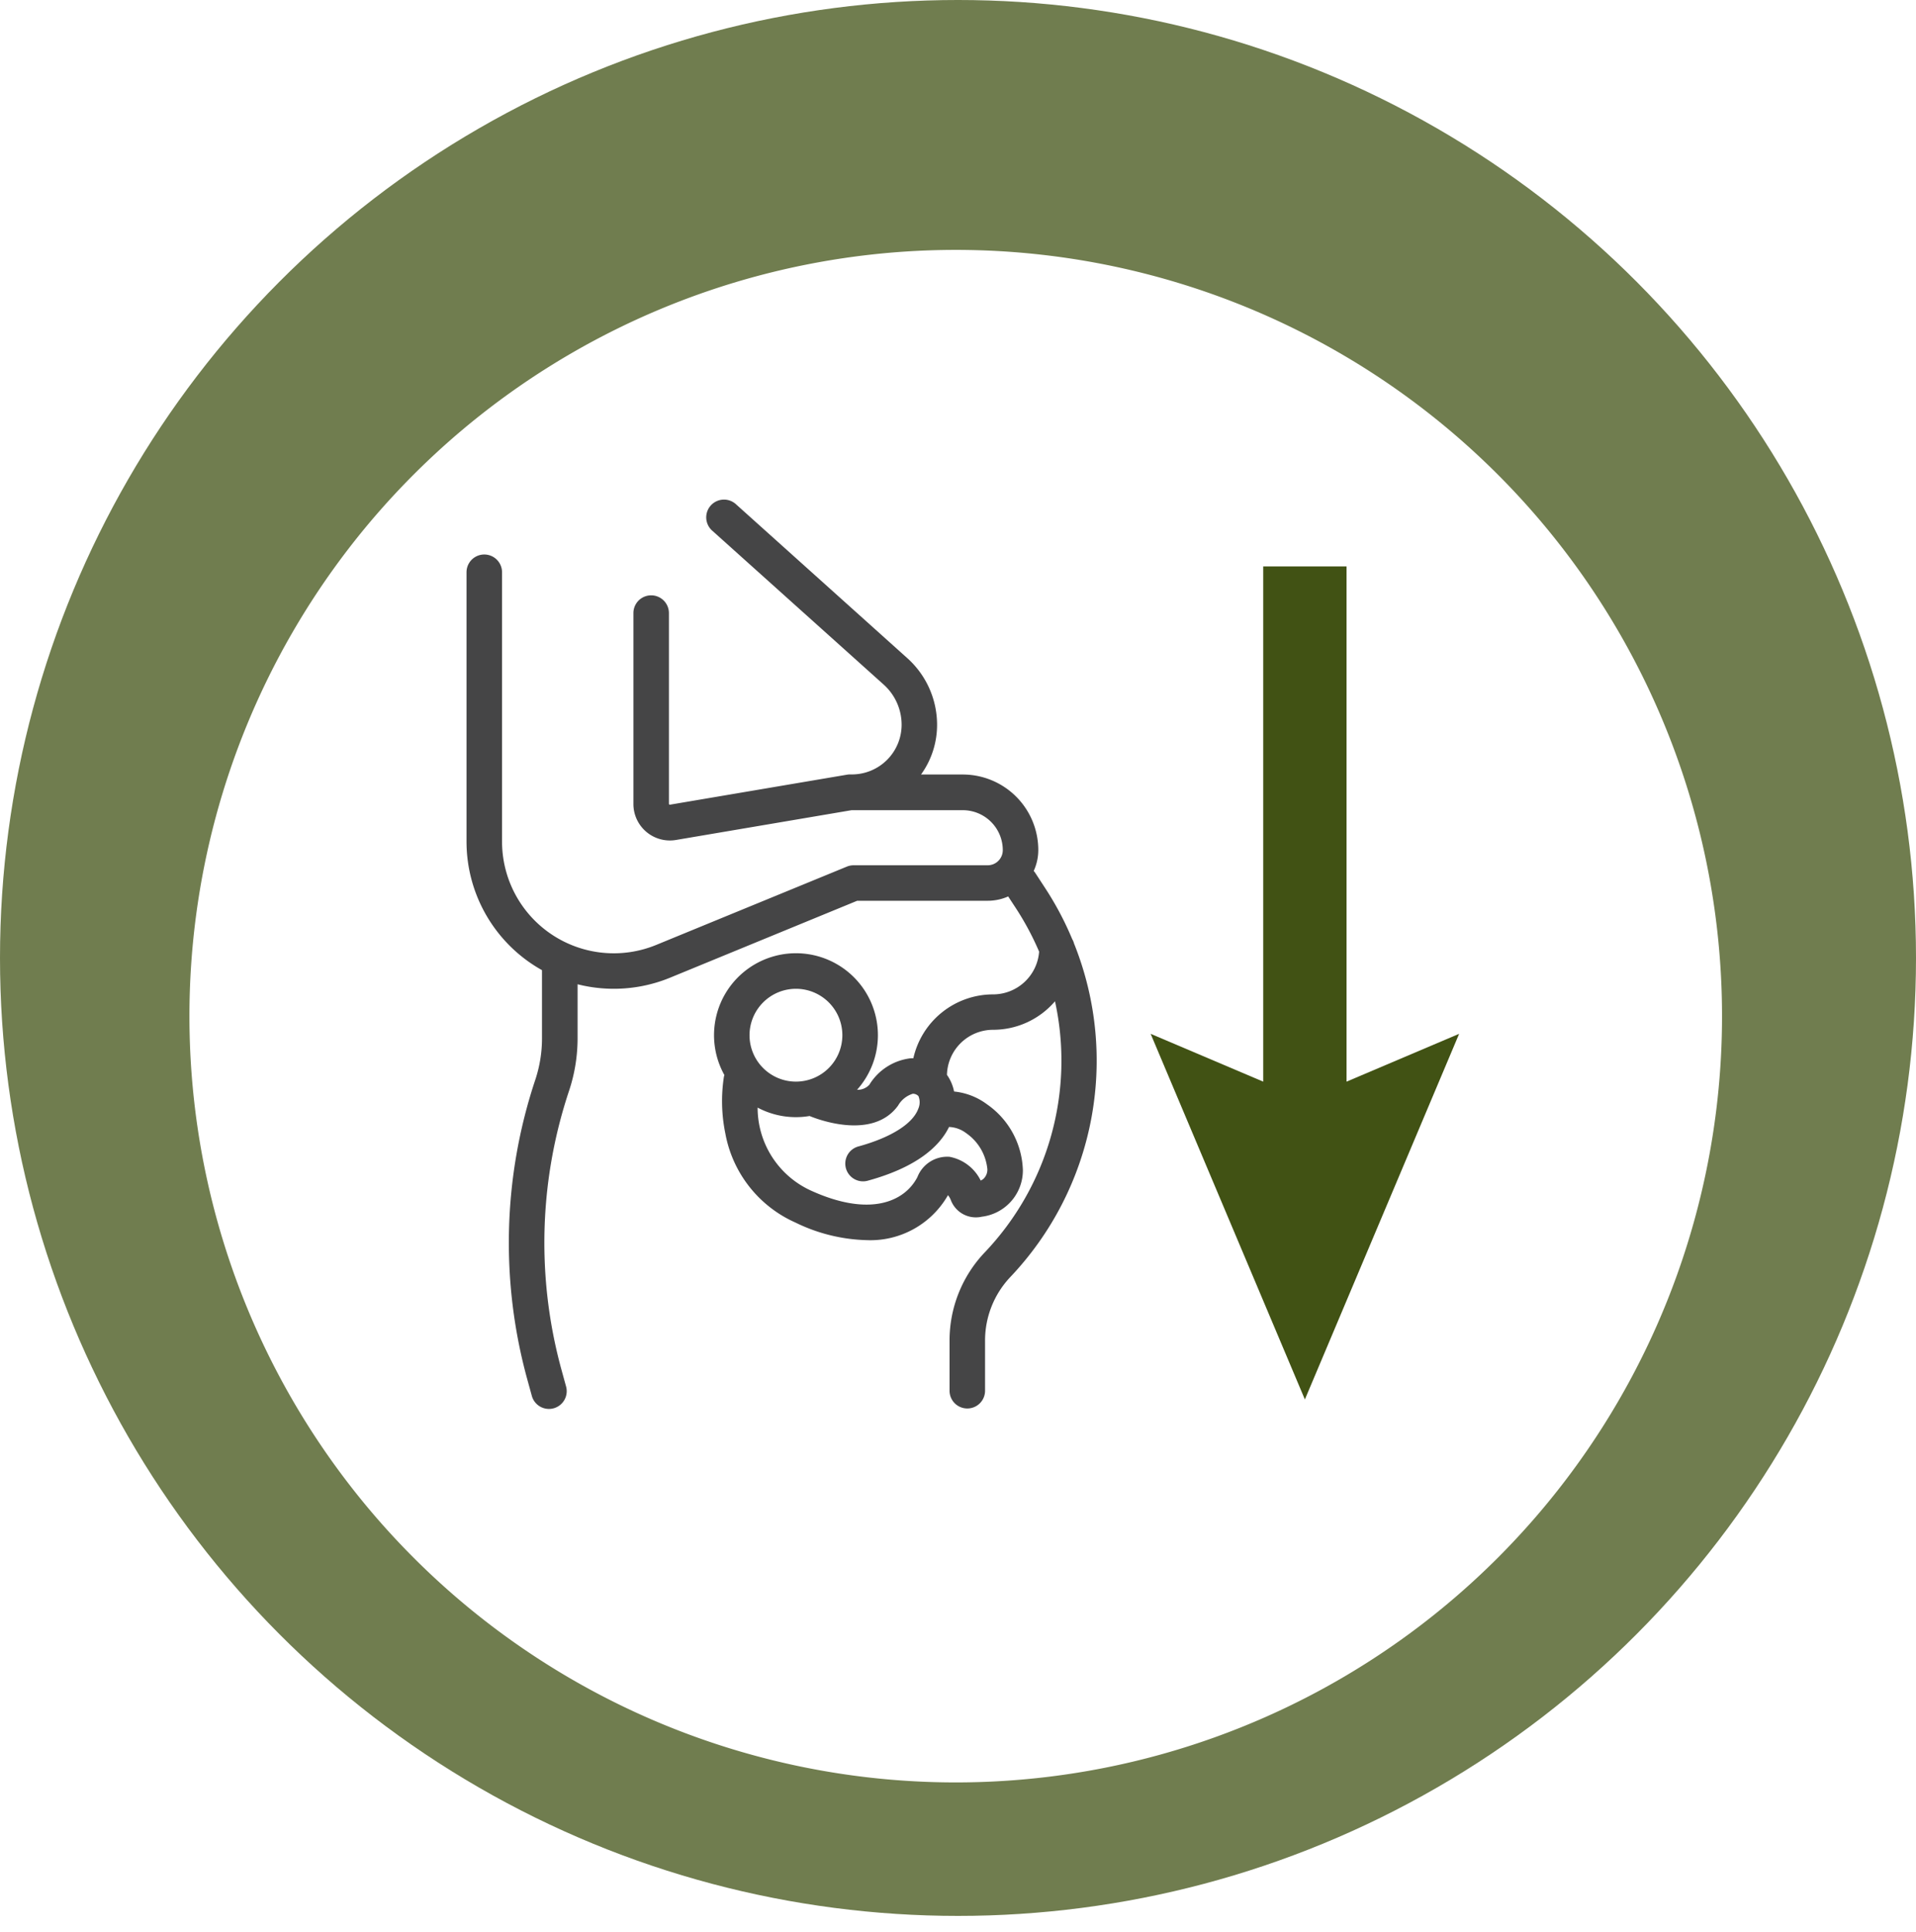 <svg xmlns="http://www.w3.org/2000/svg" xmlns:xlink="http://www.w3.org/1999/xlink" width="115" height="115.988" viewBox="0 0 115 115.988">
  <defs>
    <filter id="Trazado_1178" x="2.367" y="6" width="109.987" height="109.988" filterUnits="userSpaceOnUse">
      <feOffset dy="3" input="SourceAlpha"/>
      <feGaussianBlur stdDeviation="3" result="blur"/>
      <feFlood flood-opacity="0.161"/>
      <feComposite operator="in" in2="blur"/>
      <feComposite in="SourceGraphic"/>
    </filter>
  </defs>
  <g id="Grupo_15886" data-name="Grupo 15886" transform="translate(-226 -1663)">
    <g id="Grupo_14735" data-name="Grupo 14735" transform="translate(-429 5818)">
      <circle id="Elipse_497" data-name="Elipse 497" cx="57.5" cy="57.5" r="57.5" transform="translate(655 -4155)" fill="#415214" opacity="0.75"/>
      <g transform="matrix(1, 0, 0, 1, 655, -4155)" filter="url(#Trazado_1178)">
        <path id="Trazado_1178-2" data-name="Trazado 1178" d="M45.994,0A45.994,45.994,0,1,1,0,45.994,45.994,45.994,0,0,1,45.994,0Z" transform="translate(11.37 12)" fill="#fff"/>
      </g>
    </g>
    <g id="Grupo_14745" data-name="Grupo 14745" transform="translate(50.82 -1909)">
      <g id="Grupo_14744" data-name="Grupo 14744">
        <path id="Trazado_30689" data-name="Trazado 30689" d="M239.654,3628.666a1.087,1.087,0,0,0-.121-.3,18.829,18.829,0,0,0-1.622-3.06l-.587-.9a1.04,1.04,0,0,0-.1-.128,3.013,3.013,0,0,0,.275-1.259,4.535,4.535,0,0,0-4.53-4.53h-2.508a5.081,5.081,0,0,0,.963-2.98,5.375,5.375,0,0,0-1.782-4l-10.295-9.248a1.066,1.066,0,0,0-1.425,1.586l10.3,9.248a3.24,3.24,0,0,1,1.074,2.409,2.984,2.984,0,0,1-2.98,2.98H226.2a1.068,1.068,0,0,0-.178.015l-10.623,1.8a.053.053,0,0,1-.049-.013.054.054,0,0,1-.021-.045V3608.8a1.065,1.065,0,0,0-2.131,0v11.458a2.19,2.19,0,0,0,2.557,2.16l10.535-1.787h6.678a2.4,2.4,0,0,1,2.4,2.4.907.907,0,0,1-.906.906h-8.046a1.069,1.069,0,0,0-.406.08l-11.441,4.7a6.706,6.706,0,0,1-9.256-6.2v-16.168a1.066,1.066,0,0,0-2.132,0v16.168a8.84,8.84,0,0,0,4.53,7.715v4.082a7.877,7.877,0,0,1-.4,2.492,30.934,30.934,0,0,0-.469,18.04l.253.919a1.066,1.066,0,1,0,2.055-.566l-.253-.92a28.807,28.807,0,0,1,.437-16.8,10.009,10.009,0,0,0,.513-3.164v-3.235a8.879,8.879,0,0,0,5.536-.389l11.247-4.624h7.836a3.022,3.022,0,0,0,1.226-.259l.441.673a17.045,17.045,0,0,1,1.416,2.641,2.774,2.774,0,0,1-2.762,2.565A4.91,4.91,0,0,0,230,3635.52c-.067,0-.134,0-.2.007a3.365,3.365,0,0,0-2.442,1.586.955.955,0,0,1-.737.3,4.918,4.918,0,1,0-7.963-.885,1.216,1.216,0,0,0-.031.123,9.632,9.632,0,0,0,.089,3.385,7.283,7.283,0,0,0,4.208,5.347,10.286,10.286,0,0,0,4.269,1.055,5.359,5.359,0,0,0,4.886-2.7,1.133,1.133,0,0,1,.158.263,1.607,1.607,0,0,0,1.87,1.031,2.806,2.806,0,0,0,2.467-2.8,5.006,5.006,0,0,0-2.15-3.945,3.96,3.96,0,0,0-1.979-.77,2.609,2.609,0,0,0-.428-1,2.773,2.773,0,0,1,2.768-2.705,4.894,4.894,0,0,0,3.717-1.711,16.685,16.685,0,0,1-4.22,15.076,7.668,7.668,0,0,0-2.109,5.293v3.007a1.065,1.065,0,1,0,2.131,0v-3.007a5.546,5.546,0,0,1,1.525-3.827,18.867,18.867,0,0,0,3.828-19.979Zm-16.7,2.685a2.786,2.786,0,1,1-2.787,2.787A2.79,2.79,0,0,1,222.952,3631.351Zm9.19,8.294a1.81,1.81,0,0,1,1.036.378,2.976,2.976,0,0,1,1.262,2.153.753.753,0,0,1-.229.577.693.693,0,0,1-.17.11,2.624,2.624,0,0,0-1.87-1.427,1.92,1.92,0,0,0-1.93,1.218c-.757,1.463-2.844,2.44-6.43.791a5.469,5.469,0,0,1-3.16-4.962,4.89,4.89,0,0,0,2.3.573,5.013,5.013,0,0,0,.818-.069c.518.213,3.8,1.458,5.312-.624a1.546,1.546,0,0,1,.884-.712.46.46,0,0,1,.338.14.964.964,0,0,1-.006.753c-.329.907-1.641,1.735-3.6,2.271a1.066,1.066,0,0,0,.281,2.094,1.1,1.1,0,0,0,.282-.038C230.283,3642.043,231.6,3640.758,232.142,3639.645Z" fill="#454546"/>
      </g>
    </g>
    <path id="Trazado_30690" data-name="Trazado 30690" d="M256,3636.925V3606h-5v30.925l-6.758-2.871L253.5,3656l9.258-21.946Z" transform="translate(50.82 -1909)" fill="#415214"/>
  </g>
</svg>
